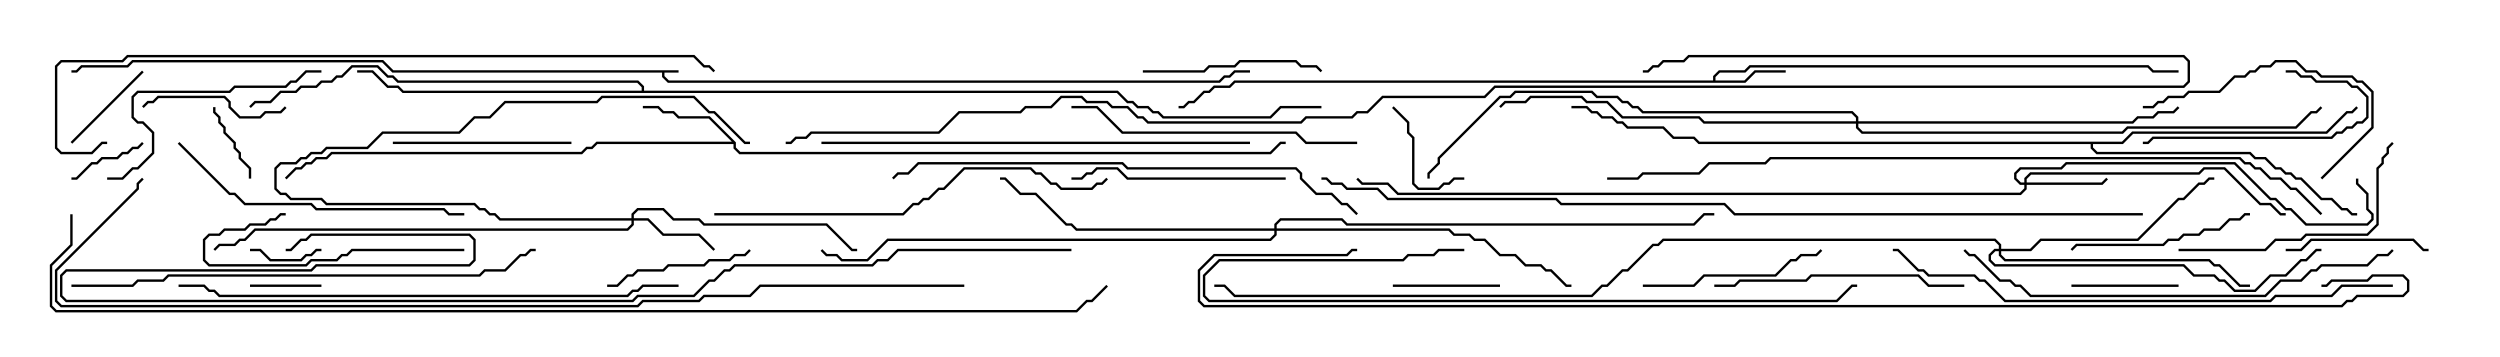 <svg version="1.1" width="105" height="15" xmlns="http://www.w3.org/2000/svg"><path d="M28.5,2.95L28.5,3.05L27.907,3.05L27.907,3.194L28.092,3.379L51.194,3.379L51.408,3.164L51.622,3.164L51.836,2.95L52.5,2.95L52.5,3.05L51.878,3.05L51.664,3.264L51.449,3.264L51.235,3.479L28.051,3.479L27.807,3.235L27.807,3.05L16.479,3.05L16.051,2.621L5.592,2.621L5.378,2.836L3.449,2.836L3.235,3.05L3,3.05L3,2.95L3.194,2.95L3.408,2.736L5.336,2.736L5.551,2.521L16.092,2.521L16.521,2.95z" stroke="none"/><path d="M71.95,3.379L71.95,3.194L72.194,2.95L73.265,2.95L73.479,2.736L90.235,2.736L90.449,2.95L91.5,2.95L91.5,3.05L90.408,3.05L90.194,2.836L73.521,2.836L73.306,3.05L72.235,3.05L72.05,3.235L72.05,3.379L73.265,3.379L73.694,2.95L75,2.95L75,3.05L73.735,3.05L73.306,3.479L51.878,3.479L51.664,3.693L51.021,3.693L50.806,3.907L50.592,3.907L50.164,4.336L49.949,4.336L49.735,4.55L49.5,4.55L49.5,4.45L49.694,4.45L49.908,4.236L50.122,4.236L50.551,3.807L50.765,3.807L50.979,3.593L51.622,3.593L51.836,3.379z" stroke="none"/><path d="M30.907,5.979L30.907,6.194L31.092,6.379L53.336,6.379L53.765,5.95L54,5.95L54,6.05L53.806,6.05L53.378,6.479L31.051,6.479L30.807,6.235L30.807,6.05L25.092,6.05L24.878,6.264L24.664,6.264L24.449,6.479L13.949,6.479L13.735,6.693L13.306,6.693L13.092,6.907L12.878,6.907L12.664,7.121L12.449,7.121L12.035,7.535L11.965,7.465L12.408,7.021L12.622,7.021L12.836,6.807L13.051,6.807L13.265,6.593L13.694,6.593L13.908,6.379L24.408,6.379L24.622,6.164L24.836,6.164L25.051,5.95L30.736,5.95L29.765,4.979L28.479,4.979L28.265,4.764L27.836,4.764L27.622,4.55L27,4.55L27,4.45L27.664,4.45L27.878,4.664L28.306,4.664L28.521,4.879L29.806,4.879z" stroke="none"/><path d="M89.122,5.95L89.551,5.521L97.694,5.521L98.551,4.664L98.765,4.664L98.965,4.465L99.035,4.535L98.806,4.764L98.592,4.764L97.735,5.621L89.592,5.621L89.164,6.05L87.907,6.05L87.907,6.194L88.092,6.379L94.521,6.379L94.735,6.593L95.164,6.593L95.592,7.021L95.806,7.021L96.021,7.236L96.235,7.236L96.449,7.45L96.664,7.45L97.521,8.307L97.949,8.307L98.378,8.736L98.592,8.736L98.806,8.95L99,8.95L99,9.05L98.765,9.05L98.551,8.836L98.336,8.836L97.908,8.407L97.479,8.407L96.622,7.55L96.408,7.55L96.194,7.336L95.979,7.336L95.765,7.121L95.551,7.121L95.122,6.693L94.694,6.693L94.479,6.479L88.051,6.479L87.807,6.235L87.807,6.05L71.336,6.05L71.122,5.836L70.265,5.836L69.836,5.407L68.336,5.407L68.122,5.193L67.908,5.193L67.694,4.979L67.265,4.979L67.051,4.764L66.836,4.764L66.622,4.55L66,4.55L66,4.45L66.664,4.45L66.878,4.664L67.092,4.664L67.306,4.879L67.735,4.879L67.949,5.093L68.164,5.093L68.378,5.307L69.878,5.307L70.306,5.736L71.164,5.736L71.378,5.95z" stroke="none"/><path d="M26.95,3.807L26.95,3.664L26.765,3.479L16.694,3.479L16.479,3.264L16.265,3.264L15.836,2.836L14.806,2.836L14.378,3.264L14.164,3.264L13.949,3.479L13.521,3.479L13.306,3.693L12.664,3.693L12.449,3.907L11.806,3.907L11.378,4.336L10.735,4.336L10.535,4.535L10.465,4.465L10.694,4.236L11.336,4.236L11.765,3.807L12.408,3.807L12.622,3.593L13.265,3.593L13.479,3.379L13.908,3.379L14.122,3.164L14.336,3.164L14.765,2.736L15.878,2.736L16.306,3.164L16.521,3.164L16.735,3.379L26.806,3.379L27.05,3.622L27.05,3.807L46.949,3.807L47.378,4.236L47.592,4.236L47.806,4.45L48.235,4.45L48.449,4.664L48.664,4.664L48.878,4.879L53.336,4.879L53.765,4.45L55.5,4.45L55.5,4.55L53.806,4.55L53.378,4.979L48.836,4.979L48.622,4.764L48.408,4.764L48.194,4.55L47.765,4.55L47.551,4.336L47.336,4.336L46.908,3.907L16.908,3.907L16.694,3.693L16.265,3.693L15.622,3.05L15,3.05L15,2.95L15.664,2.95L16.306,3.593L16.735,3.593L16.949,3.807z" stroke="none"/><path d="M85.021,7.664L85.021,7.479L85.265,7.236L92.336,7.236L92.551,7.021L93.449,7.021L94.949,8.521L95.378,8.521L95.806,8.95L96,8.95L96,9.05L95.765,9.05L95.336,8.621L94.908,8.621L93.408,7.121L92.592,7.121L92.378,7.336L85.306,7.336L85.121,7.521L85.121,7.664L88.265,7.664L88.465,7.465L88.535,7.535L88.306,7.764L85.121,7.764L85.121,7.949L84.878,8.193L58.694,8.193L58.265,7.764L57.194,7.764L56.965,7.535L57.035,7.465L57.235,7.664L58.306,7.664L58.735,8.093L84.836,8.093L85.021,7.908L85.021,7.764L84.836,7.764L84.593,7.521L84.593,7.265L84.836,7.021L86.551,7.021L86.765,6.807L93.878,6.807L95.378,8.307L95.592,8.307L96.021,8.736L96.235,8.736L96.878,9.379L99.408,9.379L99.593,9.194L99.593,9.021L99.379,8.806L99.379,8.164L98.95,7.735L98.95,7.5L99.05,7.5L99.05,7.694L99.479,8.122L99.479,8.765L99.693,8.979L99.693,9.235L99.449,9.479L96.836,9.479L96.194,8.836L95.979,8.836L95.551,8.407L95.336,8.407L93.836,6.907L86.806,6.907L86.592,7.121L84.878,7.121L84.693,7.306L84.693,7.479L84.878,7.664z" stroke="none"/><path d="M26.521,9.164L26.521,8.979L26.765,8.736L27.878,8.736L28.306,9.164L29.378,9.164L29.592,9.379L34.735,9.379L35.806,10.45L36,10.45L36,10.55L35.765,10.55L34.694,9.479L29.551,9.479L29.336,9.264L28.265,9.264L27.836,8.836L26.806,8.836L26.621,9.021L26.621,9.164L27.235,9.164L27.878,9.807L29.378,9.807L30.035,10.465L29.965,10.535L29.336,9.907L27.836,9.907L27.194,9.264L26.621,9.264L26.621,9.449L26.378,9.693L10.735,9.693L10.306,10.121L10.092,10.121L9.878,10.336L9.235,10.336L9.035,10.535L8.965,10.465L9.194,10.236L9.836,10.236L10.051,10.021L10.265,10.021L10.694,9.593L26.336,9.593L26.521,9.408L26.521,9.264L20.979,9.264L20.765,9.05L20.551,9.05L20.336,8.836L20.122,8.836L19.908,8.621L13.694,8.621L13.479,8.407L12.194,8.407L11.979,8.193L11.765,8.193L11.521,7.949L11.521,7.051L11.765,6.807L12.408,6.807L12.622,6.593L12.836,6.593L13.051,6.379L13.479,6.379L13.694,6.164L15.408,6.164L16.051,5.521L19.265,5.521L19.908,4.879L20.551,4.879L21.194,4.236L25.051,4.236L25.265,4.021L29.164,4.021L29.806,4.664L30.021,4.664L31.306,5.95L31.5,5.95L31.5,6.05L31.265,6.05L29.979,4.764L29.765,4.764L29.122,4.121L25.306,4.121L25.092,4.336L21.235,4.336L20.592,4.979L19.949,4.979L19.306,5.621L16.092,5.621L15.449,6.264L13.735,6.264L13.521,6.479L13.092,6.479L12.878,6.693L12.664,6.693L12.449,6.907L11.806,6.907L11.621,7.092L11.621,7.908L11.806,8.093L12.021,8.093L12.235,8.307L13.521,8.307L13.735,8.521L19.949,8.521L20.164,8.736L20.378,8.736L20.592,8.95L20.806,8.95L21.021,9.164z" stroke="none"/><path d="M83.95,10.45L83.95,10.306L83.765,10.121L69.878,10.121L69.664,10.336L69.449,10.336L68.378,11.407L68.164,11.407L67.521,12.05L67.306,12.05L66.878,12.479L51.836,12.479L51.408,12.05L51,12.05L51,11.95L51.449,11.95L51.878,12.379L66.836,12.379L67.265,11.95L67.479,11.95L68.122,11.307L68.336,11.307L69.408,10.236L69.622,10.236L69.836,10.021L83.806,10.021L84.05,10.265L84.05,10.45L85.265,10.45L85.694,10.021L89.765,10.021L91.479,8.307L91.694,8.307L92.336,7.664L92.551,7.664L92.765,7.45L93,7.45L93,7.55L92.806,7.55L92.592,7.764L92.378,7.764L91.735,8.407L91.521,8.407L89.806,10.121L85.735,10.121L85.306,10.55L84.05,10.55L84.05,10.694L84.235,10.879L92.806,10.879L93.021,11.093L93.235,11.093L94.092,11.95L94.5,11.95L94.5,12.05L94.051,12.05L93.194,11.193L92.979,11.193L92.765,10.979L84.194,10.979L83.95,10.735L83.95,10.55L83.806,10.55L83.621,10.735L83.621,10.908L83.806,11.093L91.735,11.093L92.164,11.521L93.021,11.521L93.235,11.736L93.449,11.736L93.878,12.164L94.694,12.164L95.336,11.521L95.979,11.521L96.622,10.879L96.836,10.879L97.265,10.45L97.5,10.45L97.5,10.55L97.306,10.55L96.878,10.979L96.664,10.979L96.021,11.621L95.378,11.621L94.735,12.264L93.836,12.264L93.408,11.836L93.194,11.836L92.979,11.621L92.122,11.621L91.694,11.193L83.765,11.193L83.521,10.949L83.521,10.694L83.765,10.45z" stroke="none"/><path d="M53.521,9.593L53.521,9.408L53.765,9.164L56.378,9.164L56.592,9.379L71.122,9.379L71.551,8.95L72,8.95L72,9.05L71.592,9.05L71.164,9.479L56.551,9.479L56.336,9.264L53.806,9.264L53.621,9.449L53.621,9.593L60.878,9.593L61.092,9.807L61.735,9.807L61.949,10.021L62.378,10.021L63.021,10.664L63.664,10.664L64.092,11.093L64.735,11.093L64.949,11.307L65.164,11.307L65.806,11.95L66,11.95L66,12.05L65.765,12.05L65.122,11.407L64.908,11.407L64.694,11.193L64.051,11.193L63.622,10.764L62.979,10.764L62.336,10.121L61.908,10.121L61.694,9.907L61.051,9.907L60.836,9.693L53.621,9.693L53.621,9.878L53.378,10.121L37.306,10.121L36.449,10.979L35.336,10.979L35.122,10.764L34.694,10.764L34.465,10.535L34.535,10.465L34.735,10.664L35.164,10.664L35.378,10.879L36.408,10.879L37.265,10.021L53.336,10.021L53.521,9.836L53.521,9.693L45.194,9.693L44.979,9.479L44.765,9.479L43.479,8.193L42.836,8.193L42.194,7.55L42,7.55L42,7.45L42.235,7.45L42.878,8.093L43.521,8.093L44.806,9.379L45.021,9.379L45.235,9.593z" stroke="none"/><path d="M77.95,5.093L77.95,4.949L77.765,4.764L68.979,4.764L68.765,4.55L68.551,4.55L68.336,4.336L68.122,4.336L67.908,4.121L67.051,4.121L66.836,3.907L63.664,3.907L63.449,4.121L63.021,4.121L60.479,6.664L60.479,6.878L60.05,7.306L60.05,7.5L59.95,7.5L59.95,7.265L60.379,6.836L60.379,6.622L62.979,4.021L63.408,4.021L63.622,3.807L66.878,3.807L67.092,4.021L67.949,4.021L68.164,4.236L68.378,4.236L68.592,4.45L68.806,4.45L69.021,4.664L77.806,4.664L78.05,4.908L78.05,5.093L89.551,5.093L89.765,4.879L90.408,4.879L90.622,4.664L91.265,4.664L91.465,4.465L91.535,4.535L91.306,4.764L90.664,4.764L90.449,4.979L89.806,4.979L89.592,5.193L78.05,5.193L78.05,5.336L78.235,5.521L89.122,5.521L89.336,5.307L96.408,5.307L97.051,4.664L97.265,4.664L97.465,4.465L97.535,4.535L97.306,4.764L97.092,4.764L96.449,5.407L89.378,5.407L89.164,5.621L78.194,5.621L77.95,5.378L77.95,5.193L71.551,5.193L71.336,4.979L68.122,4.979L67.479,4.336L66.622,4.336L66.408,4.121L64.306,4.121L64.092,4.336L63.235,4.336L63.035,4.535L62.965,4.465L63.194,4.236L64.051,4.236L64.265,4.021L66.449,4.021L66.664,4.236L67.521,4.236L68.164,4.879L71.378,4.879L71.592,5.093z" stroke="none"/><path d="M10.5,10.55L10.5,10.45L10.949,10.45L11.378,10.879L12.622,10.879L12.836,10.664L13.051,10.664L13.265,10.45L13.5,10.45L13.5,10.55L13.306,10.55L13.092,10.764L12.878,10.764L12.664,10.979L11.336,10.979L10.908,10.55z" stroke="none"/><path d="M10.5,12.05L10.5,11.95L13.5,11.95L13.5,12.05z" stroke="none"/><path d="M8.95,4.5L9.05,4.5L9.05,4.694L9.264,4.908L9.264,5.122L9.479,5.336L9.479,5.551L9.907,5.979L9.907,6.194L10.121,6.408L10.121,6.622L10.55,7.051L10.55,7.5L10.45,7.5L10.45,7.092L10.021,6.664L10.021,6.449L9.807,6.235L9.807,6.021L9.379,5.592L9.379,5.378L9.164,5.164L9.164,4.949L8.95,4.735z" stroke="none"/><path d="M5.965,5.965L6.035,6.035L5.806,6.264L5.592,6.264L5.378,6.479L5.164,6.479L4.949,6.693L4.306,6.693L4.092,6.907L3.878,6.907L3.235,7.55L3,7.55L3,7.45L3.194,7.45L3.836,6.807L4.051,6.807L4.265,6.593L4.908,6.593L5.122,6.379L5.336,6.379L5.551,6.164L5.765,6.164z" stroke="none"/><path d="M61.5,7.45L61.5,7.55L61.092,7.55L60.878,7.764L60.664,7.764L60.449,7.979L59.551,7.979L59.307,7.735L59.307,5.806L59.093,5.592L59.093,5.164L58.465,4.535L58.535,4.465L59.193,5.122L59.193,5.551L59.407,5.765L59.407,7.694L59.592,7.879L60.408,7.879L60.622,7.664L60.836,7.664L61.051,7.45z" stroke="none"/><path d="M5.965,2.965L6.035,3.035L3.035,6.035L2.965,5.965z" stroke="none"/><path d="M58.5,12.05L58.5,11.95L63,11.95L63,12.05z" stroke="none"/><path d="M91.5,11.95L91.5,12.05L87,12.05L87,11.95z" stroke="none"/><path d="M96,10.55L96,10.45L96.622,10.45L97.051,10.021L101.378,10.021L101.806,10.45L102,10.45L102,10.55L101.765,10.55L101.336,10.121L97.092,10.121L96.664,10.55z" stroke="none"/><path d="M11.965,4.465L12.035,4.535L11.806,4.764L11.164,4.764L10.949,4.979L10.051,4.979L9.593,4.521L9.593,4.306L9.408,4.121L6.664,4.121L6.449,4.336L6.235,4.336L6.035,4.535L5.965,4.465L6.194,4.236L6.408,4.236L6.622,4.021L9.449,4.021L9.693,4.265L9.693,4.479L10.092,4.879L10.908,4.879L11.122,4.664L11.765,4.664z" stroke="none"/><path d="M25.5,12.05L25.5,11.95L25.908,11.95L26.336,11.521L26.551,11.521L26.765,11.307L27.836,11.307L28.051,11.093L29.551,11.093L29.765,10.879L30.622,10.879L30.836,10.664L31.265,10.664L31.465,10.465L31.535,10.535L31.306,10.764L30.878,10.764L30.664,10.979L29.806,10.979L29.592,11.193L28.092,11.193L27.878,11.407L26.806,11.407L26.592,11.621L26.378,11.621L25.949,12.05z" stroke="none"/><path d="M96,3.05L96,2.95L96.449,2.95L96.664,3.164L97.092,3.164L97.306,3.379L98.592,3.379L98.806,3.593L99.021,3.593L99.479,4.051L99.479,4.949L99.235,5.193L99.021,5.193L98.806,5.407L98.592,5.407L98.378,5.621L98.164,5.621L97.949,5.836L90.449,5.836L90.235,6.05L90,6.05L90,5.95L90.194,5.95L90.408,5.736L97.908,5.736L98.122,5.521L98.336,5.521L98.551,5.307L98.765,5.307L98.979,5.093L99.194,5.093L99.379,4.908L99.379,4.092L98.979,3.693L98.765,3.693L98.551,3.479L97.265,3.479L97.051,3.264L96.622,3.264L96.408,3.05z" stroke="none"/><path d="M16.5,6.05L16.5,5.95L24,5.95L24,6.05z" stroke="none"/><path d="M48,3.05L48,2.95L50.551,2.95L50.765,2.736L51.836,2.736L52.051,2.521L54.449,2.521L54.664,2.736L55.306,2.736L55.535,2.965L55.465,3.035L55.265,2.836L54.622,2.836L54.408,2.621L52.092,2.621L51.878,2.836L50.806,2.836L50.592,3.05z" stroke="none"/><path d="M69,12.05L69,11.95L71.122,11.95L71.551,11.521L74.551,11.521L75.194,10.879L75.408,10.879L75.622,10.664L76.265,10.664L76.465,10.465L76.535,10.535L76.306,10.764L75.664,10.764L75.449,10.979L75.235,10.979L74.592,11.621L71.592,11.621L71.164,12.05z" stroke="none"/><path d="M19.5,10.45L19.5,10.55L14.806,10.55L14.592,10.764L14.378,10.764L14.164,10.979L13.092,10.979L12.878,11.193L8.765,11.193L8.521,10.949L8.521,10.051L8.765,9.807L9.194,9.807L9.408,9.593L10.265,9.593L10.479,9.379L11.122,9.379L11.336,9.164L11.551,9.164L11.765,8.95L12,8.95L12,9.05L11.806,9.05L11.592,9.264L11.378,9.264L11.164,9.479L10.521,9.479L10.306,9.693L9.449,9.693L9.235,9.907L8.806,9.907L8.621,10.092L8.621,10.908L8.806,11.093L12.836,11.093L13.051,10.879L14.122,10.879L14.336,10.664L14.551,10.664L14.765,10.45z" stroke="none"/><path d="M94.5,8.95L94.5,9.05L94.306,9.05L94.092,9.264L93.664,9.264L93.235,9.693L92.592,9.693L92.378,9.907L91.735,9.907L91.521,10.121L91.092,10.121L90.878,10.336L87.235,10.336L87.035,10.535L86.965,10.465L87.194,10.236L90.836,10.236L91.051,10.021L91.479,10.021L91.694,9.807L92.336,9.807L92.551,9.593L93.194,9.593L93.622,9.164L94.051,9.164L94.265,8.95z" stroke="none"/><path d="M97.535,7.535L97.465,7.465L99.593,5.336L99.593,3.878L99.194,3.479L98.979,3.479L98.765,3.264L97.479,3.264L97.265,3.05L96.836,3.05L96.408,2.621L95.592,2.621L95.378,2.836L94.949,2.836L94.735,3.05L94.521,3.05L94.306,3.264L93.878,3.264L93.235,3.907L91.949,3.907L91.735,4.121L91.092,4.121L90.878,4.336L90.664,4.336L90.449,4.55L90,4.55L90,4.45L90.408,4.45L90.622,4.236L90.836,4.236L91.051,4.021L91.694,4.021L91.908,3.807L93.194,3.807L93.836,3.164L94.265,3.164L94.479,2.95L94.694,2.95L94.908,2.736L95.336,2.736L95.551,2.521L96.449,2.521L96.878,2.95L97.306,2.95L97.521,3.164L98.806,3.164L99.021,3.379L99.235,3.379L99.693,3.836L99.693,5.378z" stroke="none"/><path d="M54,7.45L54,7.55L47.336,7.55L46.908,7.121L46.092,7.121L45.878,7.336L45.664,7.336L45.449,7.55L45,7.55L45,7.45L45.408,7.45L45.622,7.236L45.836,7.236L46.051,7.021L46.949,7.021L47.378,7.45z" stroke="none"/><path d="M4.5,7.55L4.5,7.45L5.122,7.45L5.551,7.021L5.765,7.021L6.379,6.408L6.379,5.592L5.979,5.193L5.765,5.193L5.521,4.949L5.521,4.051L5.765,3.807L9.622,3.807L9.836,3.593L11.979,3.593L12.194,3.379L12.408,3.379L12.836,2.95L13.5,2.95L13.5,3.05L12.878,3.05L12.449,3.479L12.235,3.479L12.021,3.693L9.878,3.693L9.664,3.907L5.806,3.907L5.621,4.092L5.621,4.908L5.806,5.093L6.021,5.093L6.479,5.551L6.479,6.449L5.806,7.121L5.592,7.121L5.164,7.55z" stroke="none"/><path d="M91.5,10.55L91.5,10.45L95.122,10.45L95.551,10.021L96.622,10.021L96.836,9.807L99.408,9.807L99.807,9.408L99.807,7.051L100.021,6.836L100.021,6.622L100.236,6.408L100.236,6.194L100.465,5.965L100.535,6.035L100.336,6.235L100.336,6.449L100.121,6.664L100.121,6.878L99.907,7.092L99.907,9.449L99.449,9.907L96.878,9.907L96.664,10.121L95.592,10.121L95.164,10.55z" stroke="none"/><path d="M82.5,11.95L82.5,12.05L80.979,12.05L80.551,11.621L76.092,11.621L75.878,11.836L73.092,11.836L72.878,12.05L72,12.05L72,11.95L72.836,11.95L73.051,11.736L75.836,11.736L76.051,11.521L80.592,11.521L81.021,11.95z" stroke="none"/><path d="M57,5.95L57,6.05L54.836,6.05L54.408,5.621L47.122,5.621L46.051,4.55L45,4.55L45,4.45L46.092,4.45L47.164,5.521L54.449,5.521L54.878,5.95z" stroke="none"/><path d="M7.465,6.035L7.535,5.965L9.664,8.093L9.878,8.093L10.306,8.521L13.092,8.521L13.306,8.736L18.664,8.736L18.878,8.95L19.5,8.95L19.5,9.05L18.836,9.05L18.622,8.836L13.265,8.836L13.051,8.621L10.265,8.621L9.836,8.193L9.622,8.193z" stroke="none"/><path d="M61.5,10.45L61.5,10.55L60.449,10.55L60.235,10.764L59.164,10.764L58.949,10.979L51.235,10.979L50.621,11.592L50.621,12.408L50.806,12.593L77.122,12.593L77.765,11.95L78,11.95L78,12.05L77.806,12.05L77.164,12.693L50.765,12.693L50.521,12.449L50.521,11.551L51.194,10.879L58.908,10.879L59.122,10.664L60.194,10.664L60.408,10.45z" stroke="none"/><path d="M30,9.05L30,8.95L37.908,8.95L38.336,8.521L38.551,8.521L38.765,8.307L38.979,8.307L39.408,7.879L39.622,7.879L40.479,7.021L43.306,7.021L43.521,7.236L43.735,7.236L44.164,7.664L44.378,7.664L44.592,7.879L45.836,7.879L46.051,7.664L46.265,7.664L46.465,7.465L46.535,7.535L46.306,7.764L46.092,7.764L45.878,7.979L44.551,7.979L44.336,7.764L44.122,7.764L43.694,7.336L43.479,7.336L43.265,7.121L40.521,7.121L39.664,7.979L39.449,7.979L39.021,8.407L38.806,8.407L38.592,8.621L38.378,8.621L37.949,9.05z" stroke="none"/><path d="M100.465,10.465L100.535,10.535L100.306,10.764L99.878,10.764L99.449,11.193L97.521,11.193L97.306,11.407L97.092,11.407L96.664,11.836L95.806,11.836L95.164,12.479L85.265,12.479L84.836,12.05L84.622,12.05L84.408,11.836L83.979,11.836L82.908,10.764L82.694,10.764L82.465,10.535L82.535,10.465L82.735,10.664L82.949,10.664L84.021,11.736L84.449,11.736L84.664,11.95L84.878,11.95L85.306,12.379L95.122,12.379L95.765,11.736L96.622,11.736L97.051,11.307L97.265,11.307L97.479,11.093L99.408,11.093L99.836,10.664L100.265,10.664z" stroke="none"/><path d="M34.5,6.05L34.5,5.95L52.5,5.95L52.5,6.05z" stroke="none"/><path d="M3,12.05L3,11.95L5.551,11.95L5.765,11.736L6.836,11.736L7.051,11.521L20.122,11.521L20.336,11.307L21.194,11.307L21.836,10.664L22.051,10.664L22.265,10.45L22.5,10.45L22.5,10.55L22.306,10.55L22.092,10.764L21.878,10.764L21.235,11.407L20.378,11.407L20.164,11.621L7.092,11.621L6.878,11.836L5.806,11.836L5.592,12.05z" stroke="none"/><path d="M57.035,8.965L56.965,9.035L56.551,8.621L56.336,8.621L55.908,8.193L55.265,8.193L54.593,7.521L54.593,7.306L54.408,7.121L47.336,7.121L47.122,6.907L38.592,6.907L38.164,7.336L37.735,7.336L37.535,7.535L37.465,7.465L37.694,7.236L38.122,7.236L38.551,6.807L47.164,6.807L47.378,7.021L54.449,7.021L54.693,7.265L54.693,7.479L55.306,8.093L55.949,8.093L56.378,8.521L56.592,8.521z" stroke="none"/><path d="M7.5,12.05L7.5,11.95L8.592,11.95L8.806,12.164L9.021,12.164L9.235,12.379L26.336,12.379L26.551,12.164L26.765,12.164L26.979,11.95L28.5,11.95L28.5,12.05L27.021,12.05L26.806,12.264L26.592,12.264L26.378,12.479L9.194,12.479L8.979,12.264L8.765,12.264L8.551,12.05z" stroke="none"/><path d="M100.5,11.95L100.5,12.05L98.378,12.05L97.949,12.479L95.592,12.479L95.378,12.693L84.194,12.693L83.336,11.836L83.122,11.836L82.908,11.621L80.979,11.621L80.765,11.407L80.551,11.407L79.694,10.55L79.5,10.55L79.5,10.45L79.735,10.45L80.592,11.307L80.806,11.307L81.021,11.521L82.949,11.521L83.164,11.736L83.378,11.736L84.235,12.593L95.336,12.593L95.551,12.379L97.908,12.379L98.336,11.95z" stroke="none"/><path d="M4.5,5.95L4.5,6.05L4.306,6.05L3.878,6.479L2.551,6.479L2.307,6.235L2.307,2.765L2.551,2.521L5.122,2.521L5.336,2.307L29.164,2.307L29.592,2.736L29.806,2.736L30.035,2.965L29.965,3.035L29.765,2.836L29.551,2.836L29.122,2.407L5.378,2.407L5.164,2.621L2.592,2.621L2.407,2.806L2.407,6.194L2.592,6.379L3.836,6.379L4.265,5.95z" stroke="none"/><path d="M97.535,8.965L97.465,9.035L96.408,7.979L96.194,7.979L95.765,7.55L95.336,7.55L94.908,7.121L94.694,7.121L94.479,6.907L94.265,6.907L94.051,6.693L74.378,6.693L74.164,6.907L71.806,6.907L71.378,7.336L69.021,7.336L68.806,7.55L67.5,7.55L67.5,7.45L68.765,7.45L68.979,7.236L71.336,7.236L71.765,6.807L74.122,6.807L74.336,6.593L94.092,6.593L94.306,6.807L94.521,6.807L94.735,7.021L94.949,7.021L95.378,7.45L95.806,7.45L96.235,7.879L96.449,7.879z" stroke="none"/><path d="M45,10.45L45,10.55L37.735,10.55L37.306,10.979L36.878,10.979L36.664,11.193L30.878,11.193L30.664,11.407L30.449,11.407L30.021,11.836L29.806,11.836L29.164,12.479L26.806,12.479L26.592,12.693L2.765,12.693L2.521,12.449L2.521,11.551L2.765,11.307L13.051,11.307L13.265,11.093L19.694,11.093L19.879,10.908L19.879,10.092L19.694,9.907L13.092,9.907L12.878,10.121L12.664,10.121L12.235,10.55L12,10.55L12,10.45L12.194,10.45L12.622,10.021L12.836,10.021L13.051,9.807L19.735,9.807L19.979,10.051L19.979,10.949L19.735,11.193L13.306,11.193L13.092,11.407L2.806,11.407L2.621,11.592L2.621,12.408L2.806,12.593L26.551,12.593L26.765,12.379L29.122,12.379L29.765,11.736L29.979,11.736L30.408,11.307L30.622,11.307L30.836,11.093L36.622,11.093L36.836,10.879L37.265,10.879L37.694,10.45z" stroke="none"/><path d="M90,8.95L90,9.05L72.836,9.05L72.408,8.621L65.551,8.621L65.336,8.407L58.265,8.407L57.836,7.979L56.551,7.979L56.336,7.764L55.908,7.764L55.694,7.55L55.5,7.55L55.5,7.45L55.735,7.45L55.949,7.664L56.378,7.664L56.592,7.879L57.878,7.879L58.306,8.307L65.378,8.307L65.592,8.521L72.449,8.521L72.878,8.95z" stroke="none"/><path d="M40.5,11.95L40.5,12.05L31.949,12.05L31.521,12.479L29.592,12.479L29.378,12.693L27.021,12.693L26.806,12.907L2.551,12.907L2.307,12.664L2.307,11.336L5.736,7.908L5.736,7.694L5.965,7.465L6.035,7.535L5.836,7.735L5.836,7.949L2.407,11.378L2.407,12.622L2.592,12.807L26.765,12.807L26.979,12.593L29.336,12.593L29.551,12.379L31.479,12.379L31.908,11.95z" stroke="none"/><path d="M33,6.05L33,5.95L33.194,5.95L33.408,5.736L33.836,5.736L34.051,5.521L39.408,5.521L40.265,4.664L42.836,4.664L43.051,4.45L44.122,4.45L44.551,4.021L45.449,4.021L45.664,4.236L46.521,4.236L46.735,4.45L47.378,4.45L47.806,4.879L48.021,4.879L48.235,5.093L54.622,5.093L54.836,4.879L56.765,4.879L56.979,4.664L57.408,4.664L58.051,4.021L62.336,4.021L62.765,3.593L91.694,3.593L91.879,3.408L91.879,2.592L91.694,2.407L70.949,2.407L70.735,2.621L69.878,2.621L69.664,2.836L69.449,2.836L69.235,3.05L69,3.05L69,2.95L69.194,2.95L69.408,2.736L69.622,2.736L69.836,2.521L70.694,2.521L70.908,2.307L91.735,2.307L91.979,2.551L91.979,3.449L91.735,3.693L62.806,3.693L62.378,4.121L58.092,4.121L57.449,4.764L57.021,4.764L56.806,4.979L54.878,4.979L54.664,5.193L48.194,5.193L47.979,4.979L47.765,4.979L47.336,4.55L46.694,4.55L46.479,4.336L45.622,4.336L45.408,4.121L44.592,4.121L44.164,4.55L43.092,4.55L42.878,4.764L40.306,4.764L39.449,5.621L34.092,5.621L33.878,5.836L33.449,5.836L33.235,6.05z" stroke="none"/><path d="M97.5,12.05L97.5,11.95L97.694,11.95L97.908,11.736L99.408,11.736L99.622,11.521L100.949,11.521L101.193,11.765L101.193,12.235L100.949,12.479L99.021,12.479L98.806,12.693L98.592,12.693L98.378,12.907L50.551,12.907L50.307,12.664L50.307,11.336L50.979,10.664L56.551,10.664L56.765,10.45L57,10.45L57,10.55L56.806,10.55L56.592,10.764L51.021,10.764L50.407,11.378L50.407,12.622L50.592,12.807L98.336,12.807L98.551,12.593L98.765,12.593L98.979,12.379L100.908,12.379L101.093,12.194L101.093,11.806L100.908,11.621L99.664,11.621L99.449,11.836L97.949,11.836L97.735,12.05z" stroke="none"/><path d="M2.95,9L3.05,9L3.05,10.306L2.193,11.164L2.193,12.836L2.378,13.021L45.194,13.021L45.622,12.593L45.836,12.593L46.465,11.965L46.535,12.035L45.878,12.693L45.664,12.693L45.235,13.121L2.336,13.121L2.093,12.878L2.093,11.122L2.95,10.265z" stroke="none"/></svg>